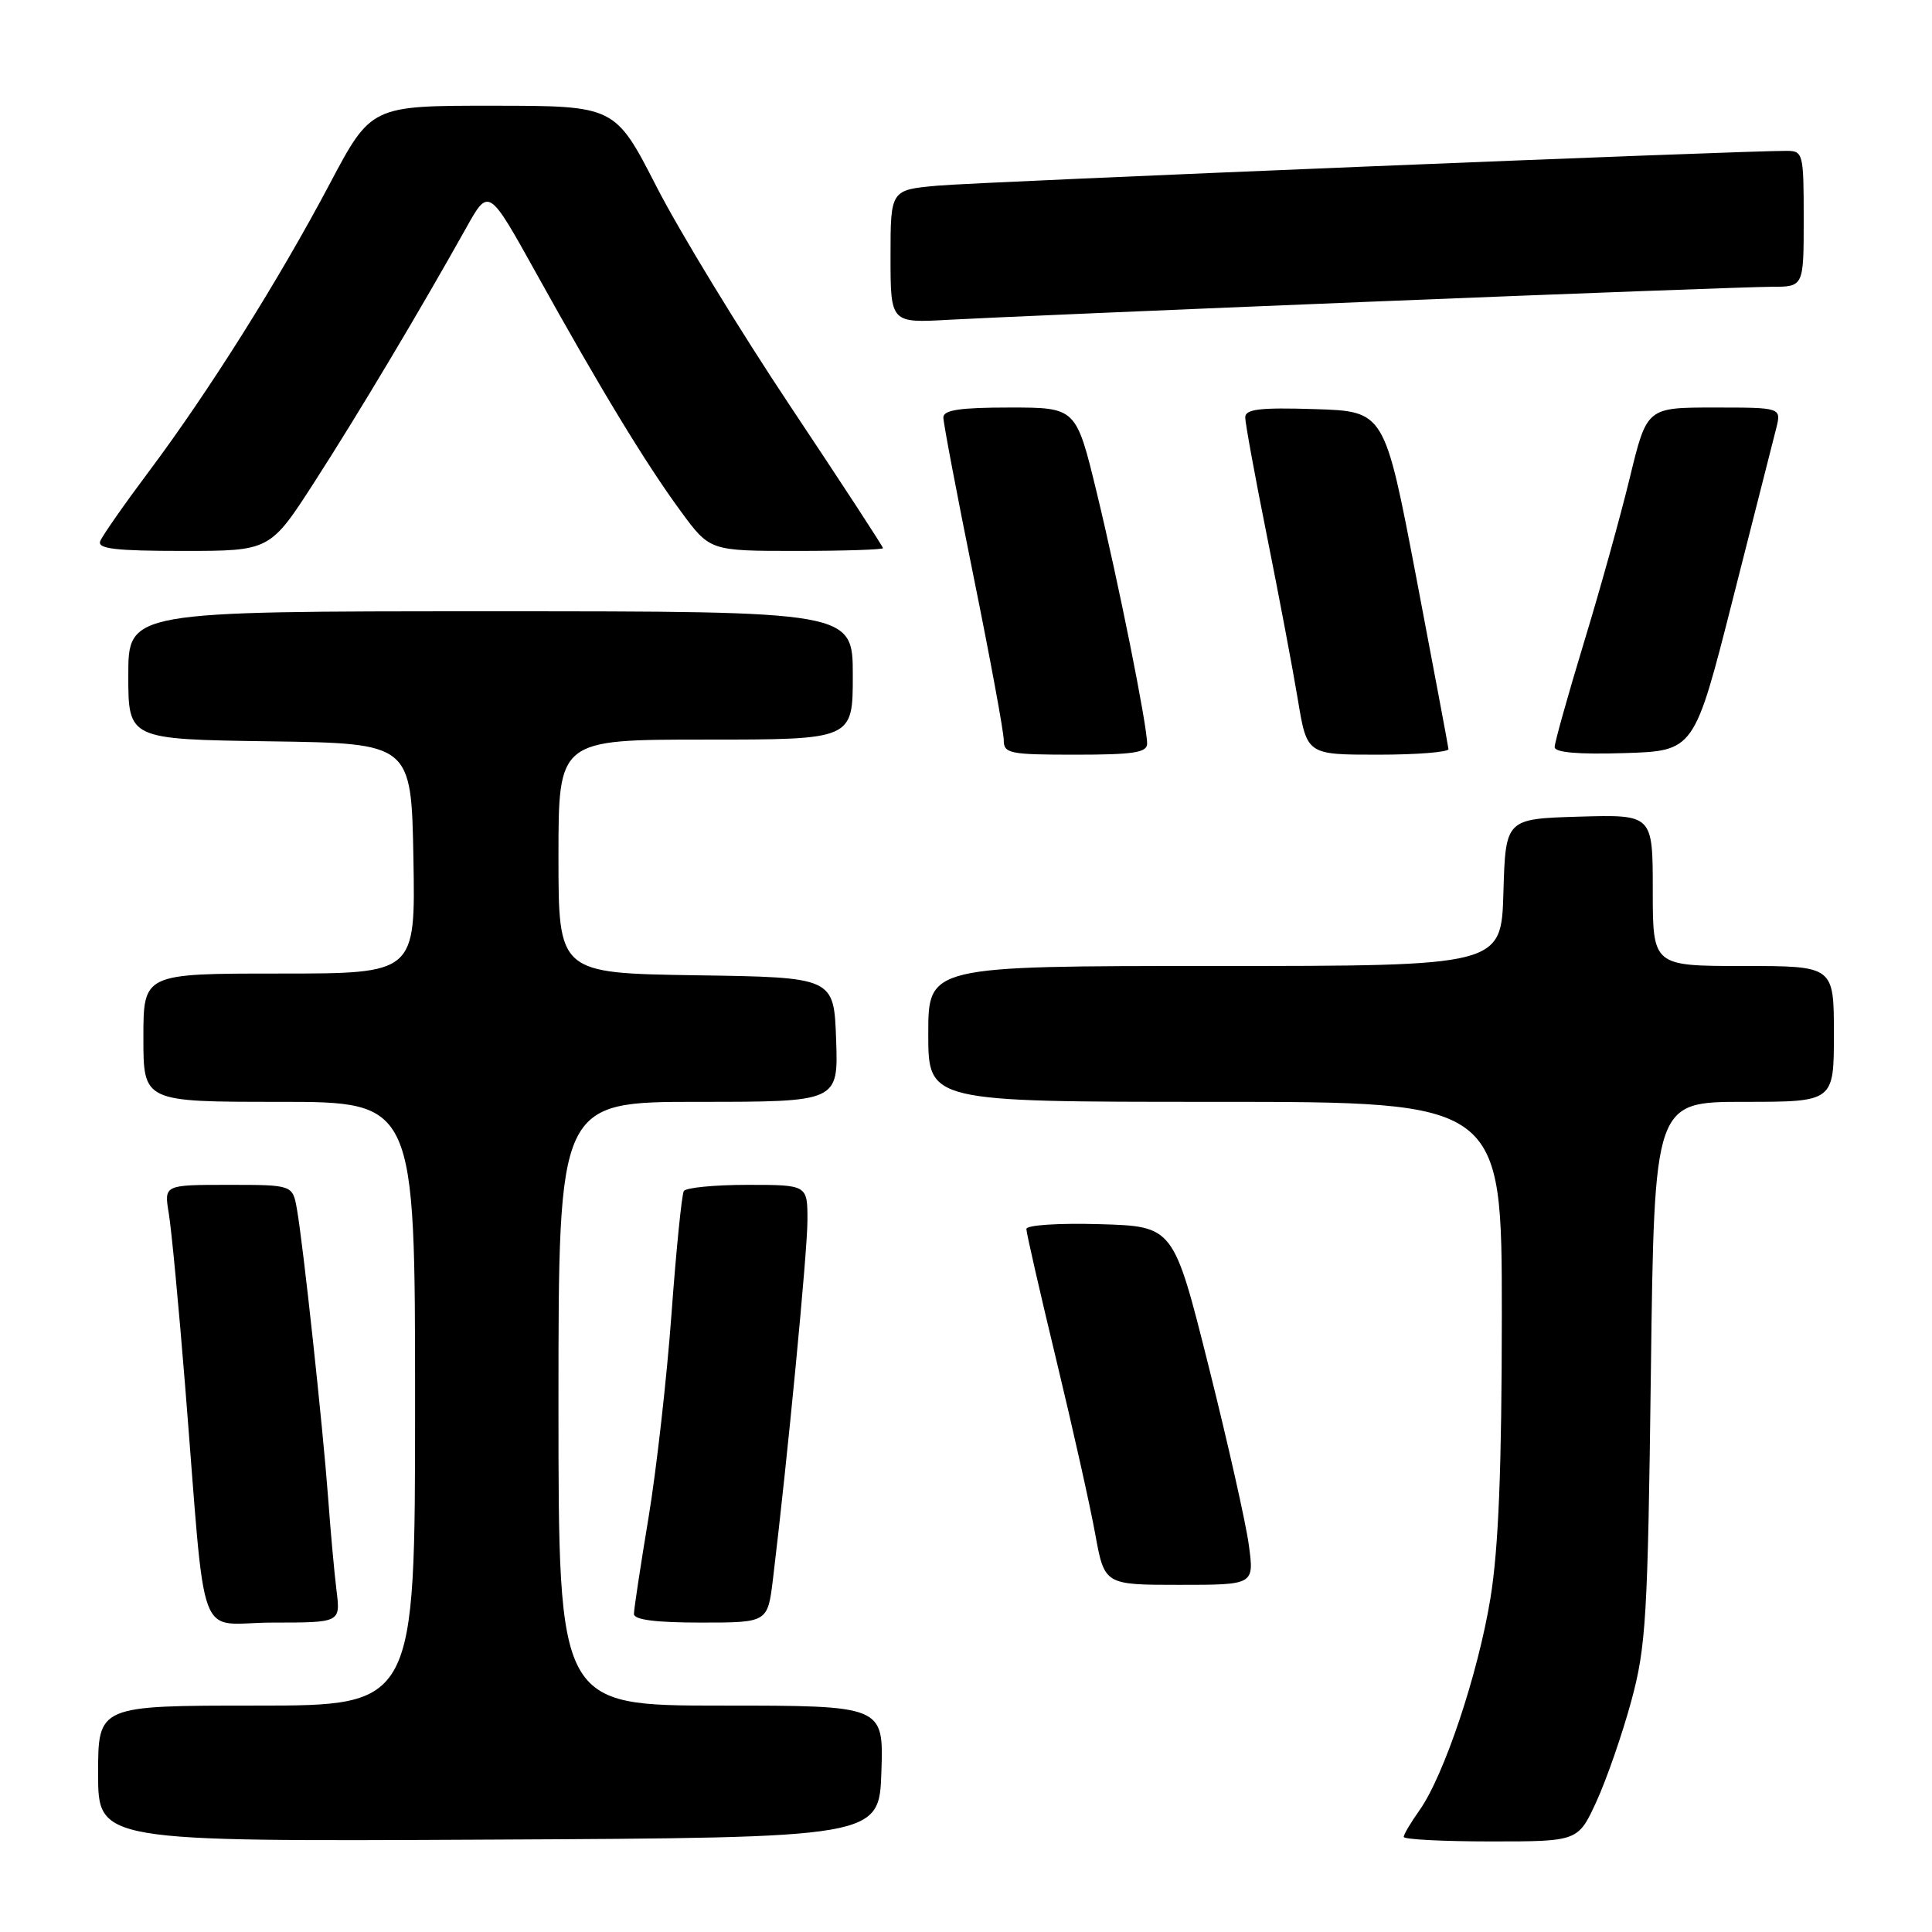 <?xml version="1.0" encoding="UTF-8" standalone="no"?>
<!DOCTYPE svg PUBLIC "-//W3C//DTD SVG 1.1//EN" "http://www.w3.org/Graphics/SVG/1.1/DTD/svg11.dtd" >
<svg xmlns="http://www.w3.org/2000/svg" xmlns:xlink="http://www.w3.org/1999/xlink" version="1.1" viewBox="0 0 256 256">
 <g >
 <path fill="currentColor"
d=" M 116.79 234.75 C 117.08 226.00 117.08 226.00 95.54 226.00 C 74.00 226.00 74.00 226.00 74.00 186.00 C 74.00 146.00 74.00 146.00 92.54 146.00 C 111.08 146.00 111.08 146.00 110.79 137.75 C 110.50 129.50 110.50 129.50 92.25 129.23 C 74.00 128.95 74.00 128.95 74.00 113.48 C 74.00 98.00 74.00 98.00 93.50 98.00 C 113.00 98.00 113.00 98.00 113.00 89.50 C 113.00 81.00 113.00 81.00 65.00 81.00 C 17.00 81.00 17.00 81.00 17.00 89.48 C 17.00 97.96 17.00 97.96 35.75 98.23 C 54.50 98.50 54.50 98.50 54.78 113.75 C 55.05 129.00 55.05 129.00 37.03 129.00 C 19.00 129.00 19.00 129.00 19.00 137.50 C 19.00 146.00 19.00 146.00 37.00 146.00 C 55.00 146.00 55.00 146.00 55.00 186.00 C 55.00 226.00 55.00 226.00 34.00 226.00 C 13.00 226.00 13.00 226.00 13.00 235.01 C 13.00 244.02 13.00 244.02 64.75 243.76 C 116.50 243.50 116.50 243.50 116.79 234.75 Z  M 211.56 238.66 C 212.90 235.72 214.97 229.76 216.15 225.41 C 218.11 218.19 218.34 214.36 218.75 181.75 C 219.21 146.00 219.21 146.00 231.10 146.00 C 243.00 146.00 243.00 146.00 243.00 137.00 C 243.00 128.00 243.00 128.00 231.00 128.00 C 219.00 128.00 219.00 128.00 219.00 117.96 C 219.00 107.93 219.00 107.93 209.25 108.21 C 199.50 108.50 199.50 108.50 199.21 118.25 C 198.93 128.00 198.93 128.00 160.96 128.00 C 123.00 128.00 123.00 128.00 123.00 137.00 C 123.00 146.00 123.00 146.00 161.00 146.00 C 199.00 146.00 199.00 146.00 199.00 174.25 C 198.99 194.53 198.57 205.10 197.50 211.72 C 195.86 221.78 191.34 235.31 188.07 239.90 C 186.93 241.50 186.00 243.08 186.00 243.40 C 186.00 243.73 191.20 244.00 197.56 244.00 C 209.11 244.00 209.11 244.00 211.56 238.66 Z  M 44.59 210.75 C 44.30 208.41 43.80 202.90 43.48 198.50 C 42.78 189.06 40.17 164.89 39.35 160.25 C 38.78 157.00 38.78 157.00 30.26 157.00 C 21.74 157.00 21.74 157.00 22.36 160.75 C 22.71 162.81 23.68 173.05 24.52 183.50 C 27.39 219.17 25.85 215.00 36.14 215.00 C 45.12 215.00 45.12 215.00 44.59 210.75 Z  M 102.42 209.25 C 104.36 193.20 106.98 165.94 106.99 161.75 C 107.00 157.00 107.00 157.00 99.06 157.00 C 94.69 157.00 90.89 157.37 90.61 157.82 C 90.34 158.26 89.60 165.58 88.98 174.07 C 88.36 182.55 86.99 194.72 85.93 201.11 C 84.87 207.50 84.00 213.23 84.00 213.86 C 84.00 214.63 86.90 215.00 92.86 215.00 C 101.72 215.00 101.72 215.00 102.42 209.25 Z  M 165.48 204.75 C 165.10 201.86 162.69 191.18 160.14 181.00 C 155.50 162.50 155.50 162.50 145.75 162.21 C 140.26 162.05 136.00 162.33 136.00 162.85 C 136.00 163.36 137.78 171.14 139.95 180.14 C 142.12 189.14 144.45 199.54 145.12 203.25 C 146.35 210.00 146.35 210.00 156.27 210.00 C 166.19 210.00 166.19 210.00 165.48 204.75 Z  M 152.00 98.54 C 152.00 96.07 148.20 77.14 145.32 65.25 C 142.59 54.00 142.59 54.00 133.79 54.00 C 127.17 54.00 125.00 54.33 125.00 55.32 C 125.00 56.05 126.80 65.53 129.00 76.38 C 131.20 87.23 133.00 96.98 133.00 98.05 C 133.00 99.85 133.75 100.00 142.50 100.00 C 150.18 100.00 152.00 99.72 152.00 98.54 Z  M 191.93 99.25 C 191.89 98.84 189.96 88.60 187.66 76.50 C 183.46 54.50 183.46 54.50 174.23 54.21 C 166.91 53.98 165.00 54.21 165.00 55.31 C 165.00 56.07 166.30 63.17 167.89 71.09 C 169.48 79.02 171.32 88.76 171.98 92.75 C 173.18 100.00 173.18 100.00 182.59 100.00 C 187.77 100.00 191.97 99.66 191.93 99.25 Z  M 229.58 79.50 C 232.38 68.50 234.98 58.26 235.36 56.75 C 236.04 54.00 236.04 54.00 227.13 54.00 C 218.22 54.00 218.22 54.00 215.97 63.25 C 214.74 68.34 211.99 78.22 209.86 85.20 C 207.74 92.19 206.00 98.39 206.00 98.99 C 206.00 99.71 209.09 99.98 215.25 99.79 C 224.50 99.50 224.50 99.50 229.58 79.50 Z  M 41.74 63.75 C 47.53 54.76 55.74 40.99 61.78 30.18 C 64.75 24.86 64.75 24.86 71.04 36.18 C 79.59 51.59 85.61 61.49 90.21 67.75 C 94.06 73.00 94.06 73.00 105.53 73.00 C 111.84 73.00 117.00 72.83 117.00 72.63 C 117.00 72.42 111.49 63.98 104.75 53.87 C 98.01 43.76 90.03 30.66 87.00 24.75 C 81.50 14.02 81.50 14.02 65.34 14.01 C 49.17 14.00 49.17 14.00 43.65 24.44 C 36.88 37.22 27.67 51.86 19.74 62.46 C 16.46 66.84 13.55 71.00 13.28 71.71 C 12.89 72.72 15.31 73.00 24.29 73.00 C 35.79 73.00 35.79 73.00 41.74 63.75 Z  M 182.00 39.96 C 208.68 38.88 232.41 38.00 234.75 38.00 C 239.00 38.00 239.00 38.00 239.00 29.00 C 239.00 20.34 238.92 20.00 236.75 19.99 C 230.99 19.95 129.77 24.10 124.25 24.60 C 118.00 25.16 118.00 25.16 118.00 33.99 C 118.00 42.81 118.00 42.81 125.75 42.37 C 130.01 42.13 155.32 41.04 182.00 39.96 Z "/>
</g>
</svg>